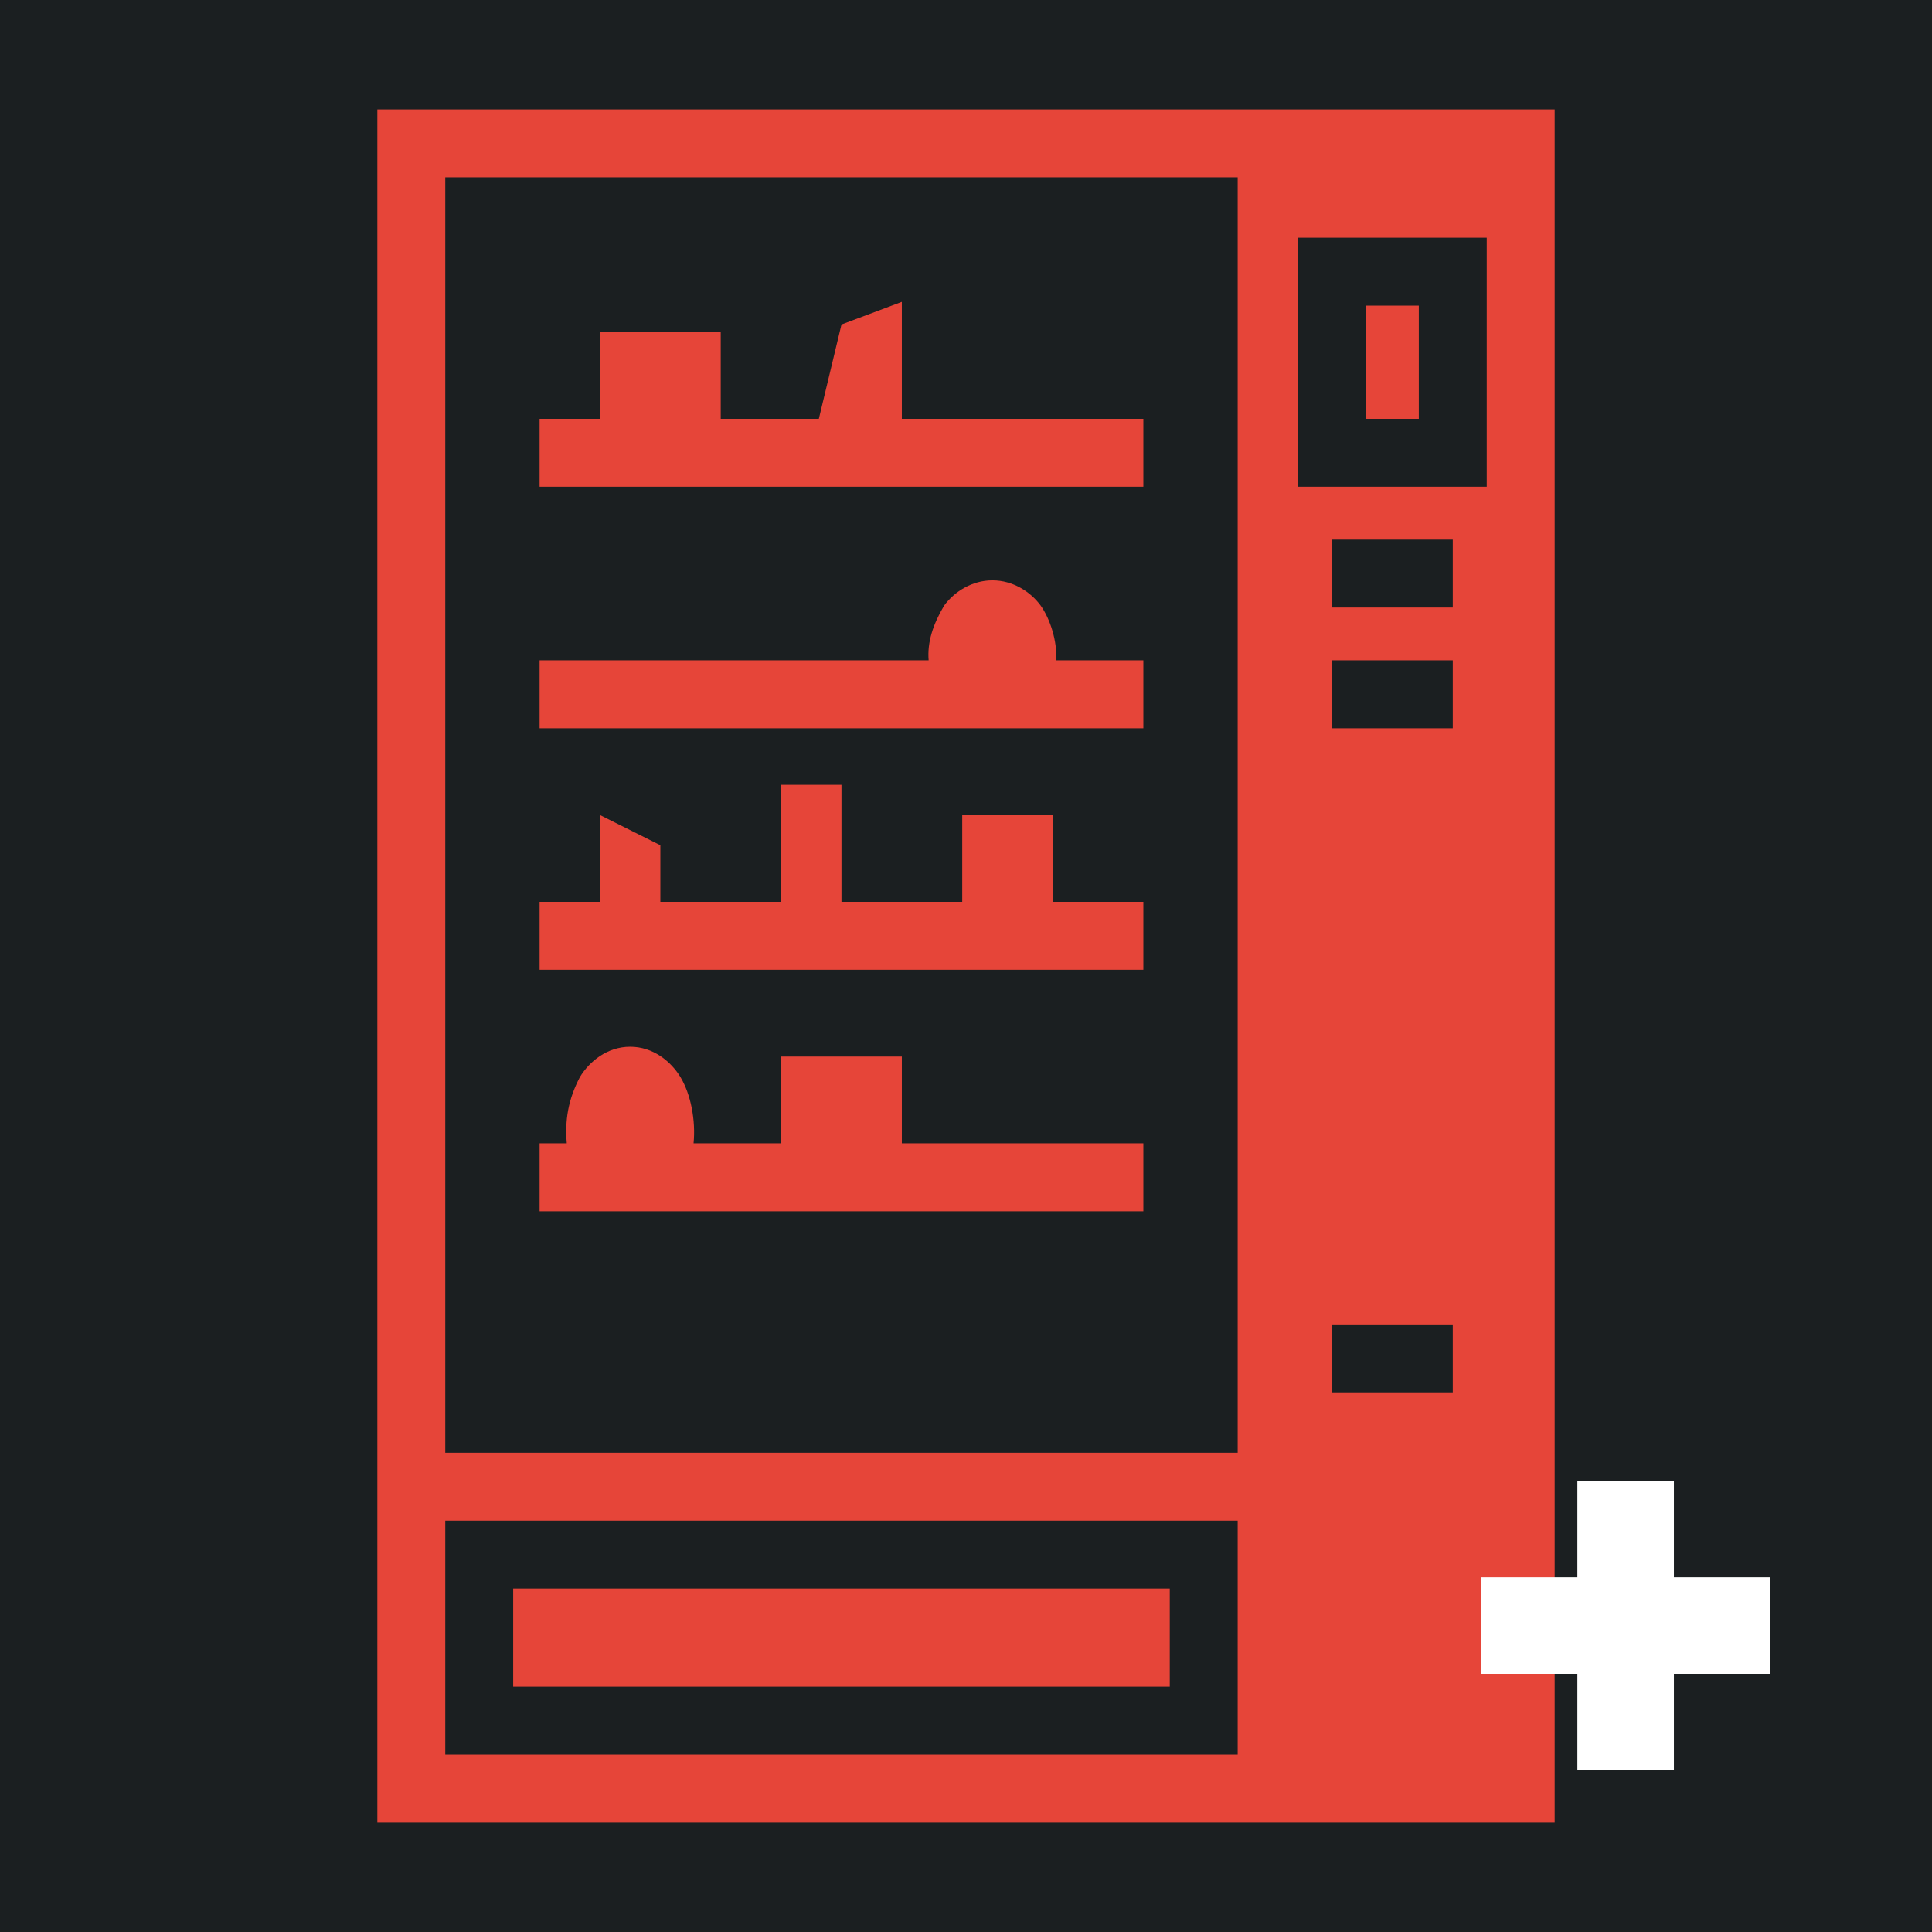 <?xml version="1.0" encoding="UTF-8" standalone="no"?>
<svg
   style="height: 512px; width: 512px;"
   viewBox="0 0 512 512"
   version="1.1"
   id="svg3"
   sodipodi:docname="generic-prepack-plus.svg"
   inkscape:version="1.3.2 (091e20e, 2023-11-25, custom)"
   xmlns:inkscape="http://www.inkscape.org/namespaces/inkscape"
   xmlns:sodipodi="http://sodipodi.sourceforge.net/DTD/sodipodi-0.dtd"
   xmlns="http://www.w3.org/2000/svg"
   xmlns:svg="http://www.w3.org/2000/svg">
  <sodipodi:namedview
     id="namedview3"
     pagecolor="#505050"
     bordercolor="#ffffff"
     borderopacity="1"
     inkscape:showpageshadow="0"
     inkscape:pageopacity="0"
     inkscape:pagecheckerboard="1"
     inkscape:deskcolor="#505050"
     inkscape:zoom="1.6035156"
     inkscape:cx="255.37637"
     inkscape:cy="255.37637"
     inkscape:window-width="1920"
     inkscape:window-height="1017"
     inkscape:window-x="-8"
     inkscape:window-y="-8"
     inkscape:window-maximized="1"
     inkscape:current-layer="svg3" />
  <defs
     id="defs2">
    <filter
       id="shadow-1"
       height="1.159"
       width="1.231"
       x="-0.115"
       y="-0.079">
      <feFlood
         flood-color="rgba(58, 63, 94, 1)"
         result="flood"
         id="feFlood1" />
      <feComposite
         in="flood"
         in2="SourceGraphic"
         operator="atop"
         result="composite"
         id="feComposite1" />
      <feGaussianBlur
         in="composite"
         stdDeviation="15"
         result="blur"
         id="feGaussianBlur1" />
      <feOffset
         dx="0"
         dy="0"
         result="offset"
         id="feOffset1" />
      <feComposite
         in="SourceGraphic"
         in2="offset"
         operator="over"
         id="feComposite2" />
    </filter>
    <filter
       style="color-interpolation-filters:sRGB;"
       inkscape:label="Drop Shadow"
       id="filter4"
       x="-0.115"
       y="-0.079"
       width="1.231"
       height="1.159">
      <feFlood
         result="flood"
         in="SourceGraphic"
         flood-opacity="1"
         flood-color="rgb(58,63,94)"
         id="feFlood3" />
      <feGaussianBlur
         result="blur"
         in="SourceGraphic"
         stdDeviation="15"
         id="feGaussianBlur3" />
      <feOffset
         result="offset"
         in="blur"
         dx="0"
         dy="0"
         id="feOffset3" />
      <feComposite
         result="comp1"
         operator="out"
         in="flood"
         in2="offset"
         id="feComposite3" />
      <feComposite
         result="fbSourceGraphic"
         operator="atop"
         in="comp1"
         in2="SourceGraphic"
         id="feComposite4" />
      <feColorMatrix
         result="fbSourceGraphicAlpha"
         in="fbSourceGraphic"
         values="0 0 0 -1 0 0 0 0 -1 0 0 0 0 -1 0 0 0 0 1 0"
         id="feColorMatrix4" />
      <feFlood
         id="feFlood4"
         result="flood"
         in="fbSourceGraphic"
         flood-opacity="1"
         flood-color="rgb(58,63,94)" />
      <feGaussianBlur
         id="feGaussianBlur4"
         result="blur"
         in="fbSourceGraphic"
         stdDeviation="0" />
      <feOffset
         id="feOffset4"
         result="offset"
         in="blur"
         dx="0"
         dy="0" />
      <feComposite
         id="feComposite5"
         result="comp1"
         operator="in"
         in="flood"
         in2="offset" />
      <feComposite
         id="feComposite6"
         result="comp2"
         operator="over"
         in="fbSourceGraphic"
         in2="comp1" />
    </filter>
  </defs>
  <path
     d="M0 0h512v512H0z"
     fill="#1b1f21"
     fill-opacity="1"
     id="path2" />
  <g
     class=""
     style=""
     transform="translate(0,0)"
     id="g3">
    <path
       d="M100 29v454h312V29zm18 18h210v338H118zm226 16h50v66h-50zm18 18v30h14V81zm-203 7v23h-16v18h160v-18h-64V80l-16 6-6 25h-26V88zm194 55h32v18h-32zm-90 10.8c-5.4 0-10.1 3-12.8 6.7-2.9 4.9-4.5 9.6-4.1 14.5H143v18h160v-18h-23.1c.3-5.1-1.6-11-4.1-14.5-2.7-3.7-7.4-6.7-12.8-6.7zm90 21.2h32v18h-32zm-194 41v23h-16v18h160v-18h-24v-23h-24v23h-32v-31h-16v31h-32v-15zm8 61.4c-6.1 0-10.8 3.9-13.3 8-3.2 6.1-4 11.5-3.5 17.6H143v18h160v-18h-64v-23h-32v23h-23.2c.6-6-.7-13-3.5-17.6-2.5-4.1-7.2-8-13.3-8zM353 351h32v18h-32zm-235 52h210v62H118zm18 18v26h174v-26z"
       fill="#e64539"
       fill-opacity="1"
       filter="url(#shadow-1)"
       id="path3"
       style="filter:url(#filter4)" />
  </g>
  <path
     style="display:inline;fill:#ffffff;stroke:none;stroke-width:2.132"
     d="m 418.019,392.437 v 25.582 H 392.437 v 25.582 h 25.582 v 25.582 h 25.582 v -25.582 h 25.582 V 418.019 H 443.601 V 392.437 Z"
     id="path40"
     inkscape:label="Plus Sign" />
</svg>
